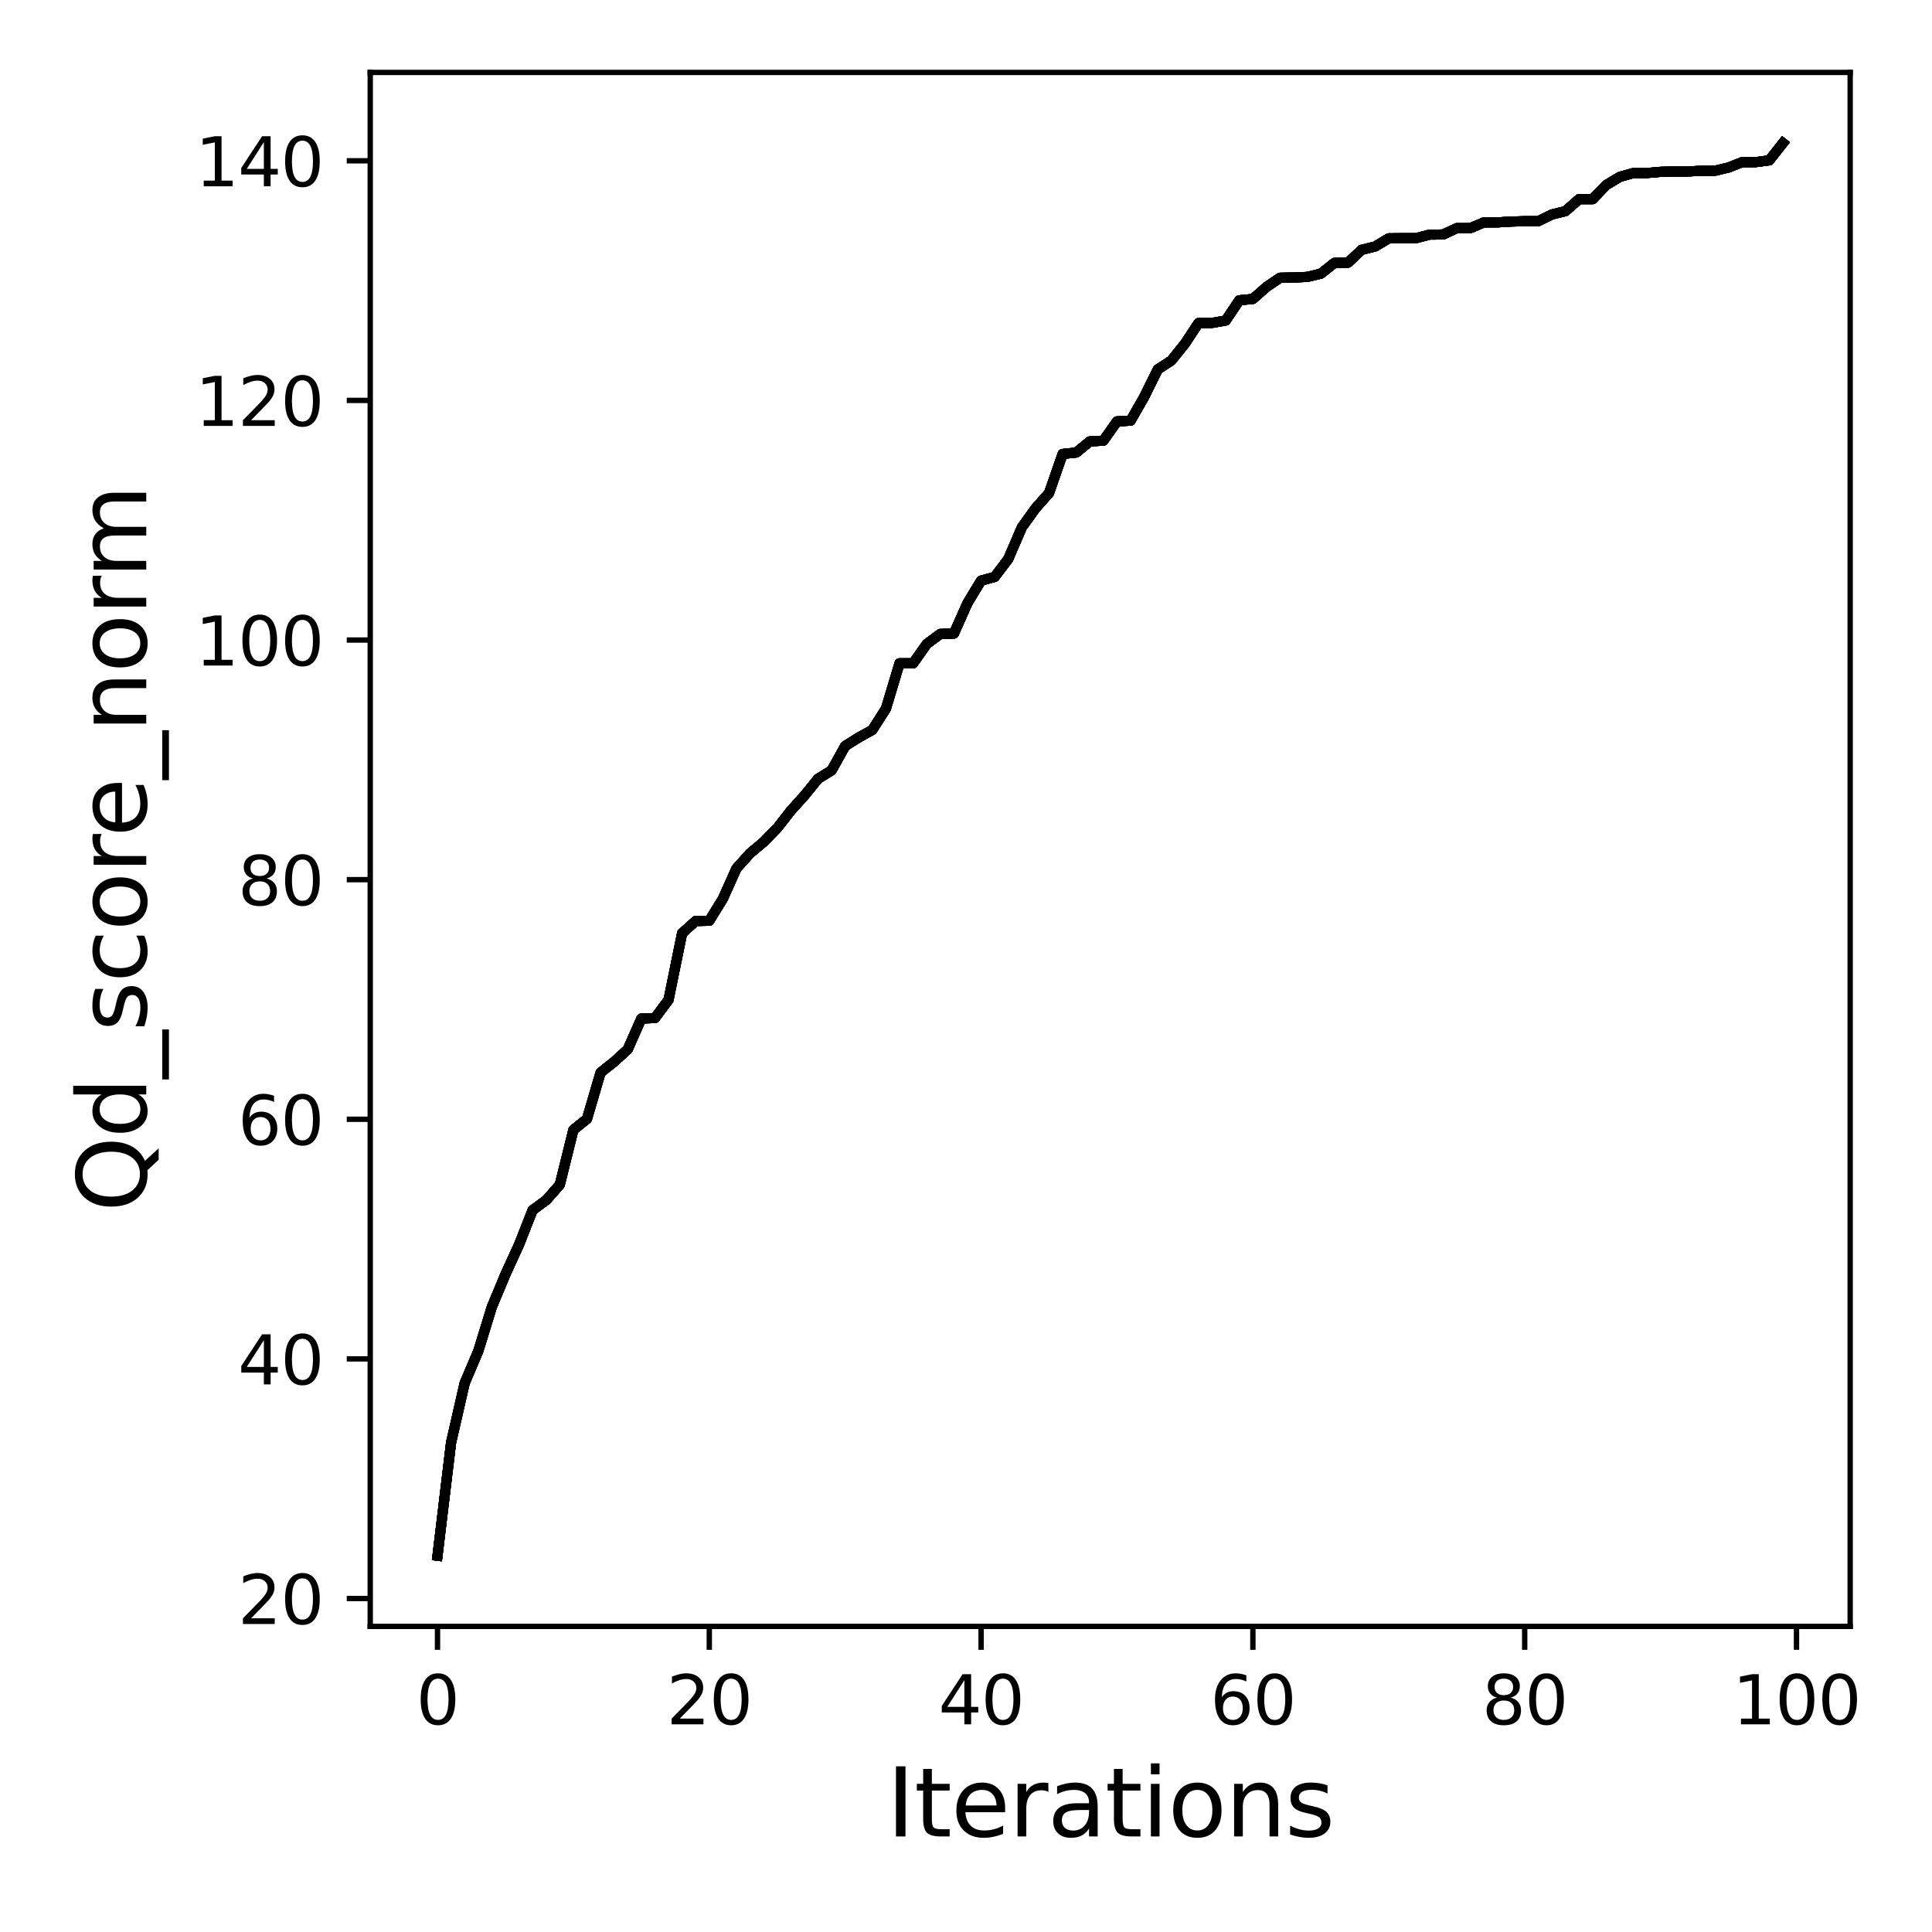 <?xml version="1.0" encoding="utf-8" standalone="no"?>
<!DOCTYPE svg PUBLIC "-//W3C//DTD SVG 1.1//EN"
  "http://www.w3.org/Graphics/SVG/1.1/DTD/svg11.dtd">
<svg xmlns:xlink="http://www.w3.org/1999/xlink" width="288pt" height="288pt" viewBox="0 0 288 288" xmlns="http://www.w3.org/2000/svg" version="1.1">
 <defs>
  <style type="text/css">*{stroke-linejoin: round; stroke-linecap: butt}</style>
 </defs>
 <g id="figure_1">
  <g id="patch_1">
   <path d="M 0 288 
L 288 288 
L 288 0 
L 0 0 
z
" style="fill: #ffffff"/>
  </g>
  <g id="axes_1">
   <g id="patch_2">
    <path d="M 55.19 242.44 
L 275.801 242.44 
L 275.801 10.8 
L 55.19 10.8 
z
" style="fill: #ffffff"/>
   </g>
   <g id="matplotlib.axis_1">
    <g id="xtick_1">
     <g id="line2d_1">
      <defs>
       <path id="mc9f9f15ee2" d="M 0 0 
L 0 3.5 
" style="stroke: #000000; stroke-width: 0.8"/>
      </defs>
      <g>
       <use xlink:href="#mc9f9f15ee2" x="65.218" y="242.44" style="stroke: #000000; stroke-width: 0.8"/>
      </g>
     </g>
     <g id="text_1">
      <!-- 0 -->
      <g transform="translate(62.037 257.038) scale(0.1 -0.1)">
       <defs>
        <path id="DejaVuSans-30" d="M 2034 4250 
Q 1547 4250 1301 3770 
Q 1056 3291 1056 2328 
Q 1056 1369 1301 889 
Q 1547 409 2034 409 
Q 2525 409 2770 889 
Q 3016 1369 3016 2328 
Q 3016 3291 2770 3770 
Q 2525 4250 2034 4250 
z
M 2034 4750 
Q 2819 4750 3233 4129 
Q 3647 3509 3647 2328 
Q 3647 1150 3233 529 
Q 2819 -91 2034 -91 
Q 1250 -91 836 529 
Q 422 1150 422 2328 
Q 422 3509 836 4129 
Q 1250 4750 2034 4750 
z
" transform="scale(0.016)"/>
       </defs>
       <use xlink:href="#DejaVuSans-30"/>
      </g>
     </g>
    </g>
    <g id="xtick_2">
     <g id="line2d_2">
      <g>
       <use xlink:href="#mc9f9f15ee2" x="105.734" y="242.44" style="stroke: #000000; stroke-width: 0.8"/>
      </g>
     </g>
     <g id="text_2">
      <!-- 20 -->
      <g transform="translate(99.371 257.038) scale(0.1 -0.1)">
       <defs>
        <path id="DejaVuSans-32" d="M 1228 531 
L 3431 531 
L 3431 0 
L 469 0 
L 469 531 
Q 828 903 1448 1529 
Q 2069 2156 2228 2338 
Q 2531 2678 2651 2914 
Q 2772 3150 2772 3378 
Q 2772 3750 2511 3984 
Q 2250 4219 1831 4219 
Q 1534 4219 1204 4116 
Q 875 4013 500 3803 
L 500 4441 
Q 881 4594 1212 4672 
Q 1544 4750 1819 4750 
Q 2544 4750 2975 4387 
Q 3406 4025 3406 3419 
Q 3406 3131 3298 2873 
Q 3191 2616 2906 2266 
Q 2828 2175 2409 1742 
Q 1991 1309 1228 531 
z
" transform="scale(0.016)"/>
       </defs>
       <use xlink:href="#DejaVuSans-32"/>
       <use xlink:href="#DejaVuSans-30" x="63.623"/>
      </g>
     </g>
    </g>
    <g id="xtick_3">
     <g id="line2d_3">
      <g>
       <use xlink:href="#mc9f9f15ee2" x="146.25" y="242.44" style="stroke: #000000; stroke-width: 0.8"/>
      </g>
     </g>
     <g id="text_3">
      <!-- 40 -->
      <g transform="translate(139.888 257.038) scale(0.1 -0.1)">
       <defs>
        <path id="DejaVuSans-34" d="M 2419 4116 
L 825 1625 
L 2419 1625 
L 2419 4116 
z
M 2253 4666 
L 3047 4666 
L 3047 1625 
L 3713 1625 
L 3713 1100 
L 3047 1100 
L 3047 0 
L 2419 0 
L 2419 1100 
L 313 1100 
L 313 1709 
L 2253 4666 
z
" transform="scale(0.016)"/>
       </defs>
       <use xlink:href="#DejaVuSans-34"/>
       <use xlink:href="#DejaVuSans-30" x="63.623"/>
      </g>
     </g>
    </g>
    <g id="xtick_4">
     <g id="line2d_4">
      <g>
       <use xlink:href="#mc9f9f15ee2" x="186.766" y="242.44" style="stroke: #000000; stroke-width: 0.8"/>
      </g>
     </g>
     <g id="text_4">
      <!-- 60 -->
      <g transform="translate(180.404 257.038) scale(0.1 -0.1)">
       <defs>
        <path id="DejaVuSans-36" d="M 2113 2584 
Q 1688 2584 1439 2293 
Q 1191 2003 1191 1497 
Q 1191 994 1439 701 
Q 1688 409 2113 409 
Q 2538 409 2786 701 
Q 3034 994 3034 1497 
Q 3034 2003 2786 2293 
Q 2538 2584 2113 2584 
z
M 3366 4563 
L 3366 3988 
Q 3128 4100 2886 4159 
Q 2644 4219 2406 4219 
Q 1781 4219 1451 3797 
Q 1122 3375 1075 2522 
Q 1259 2794 1537 2939 
Q 1816 3084 2150 3084 
Q 2853 3084 3261 2657 
Q 3669 2231 3669 1497 
Q 3669 778 3244 343 
Q 2819 -91 2113 -91 
Q 1303 -91 875 529 
Q 447 1150 447 2328 
Q 447 3434 972 4092 
Q 1497 4750 2381 4750 
Q 2619 4750 2861 4703 
Q 3103 4656 3366 4563 
z
" transform="scale(0.016)"/>
       </defs>
       <use xlink:href="#DejaVuSans-36"/>
       <use xlink:href="#DejaVuSans-30" x="63.623"/>
      </g>
     </g>
    </g>
    <g id="xtick_5">
     <g id="line2d_5">
      <g>
       <use xlink:href="#mc9f9f15ee2" x="227.283" y="242.44" style="stroke: #000000; stroke-width: 0.8"/>
      </g>
     </g>
     <g id="text_5">
      <!-- 80 -->
      <g transform="translate(220.92 257.038) scale(0.1 -0.1)">
       <defs>
        <path id="DejaVuSans-38" d="M 2034 2216 
Q 1584 2216 1326 1975 
Q 1069 1734 1069 1313 
Q 1069 891 1326 650 
Q 1584 409 2034 409 
Q 2484 409 2743 651 
Q 3003 894 3003 1313 
Q 3003 1734 2745 1975 
Q 2488 2216 2034 2216 
z
M 1403 2484 
Q 997 2584 770 2862 
Q 544 3141 544 3541 
Q 544 4100 942 4425 
Q 1341 4750 2034 4750 
Q 2731 4750 3128 4425 
Q 3525 4100 3525 3541 
Q 3525 3141 3298 2862 
Q 3072 2584 2669 2484 
Q 3125 2378 3379 2068 
Q 3634 1759 3634 1313 
Q 3634 634 3220 271 
Q 2806 -91 2034 -91 
Q 1263 -91 848 271 
Q 434 634 434 1313 
Q 434 1759 690 2068 
Q 947 2378 1403 2484 
z
M 1172 3481 
Q 1172 3119 1398 2916 
Q 1625 2713 2034 2713 
Q 2441 2713 2670 2916 
Q 2900 3119 2900 3481 
Q 2900 3844 2670 4047 
Q 2441 4250 2034 4250 
Q 1625 4250 1398 4047 
Q 1172 3844 1172 3481 
z
" transform="scale(0.016)"/>
       </defs>
       <use xlink:href="#DejaVuSans-38"/>
       <use xlink:href="#DejaVuSans-30" x="63.623"/>
      </g>
     </g>
    </g>
    <g id="xtick_6">
     <g id="line2d_6">
      <g>
       <use xlink:href="#mc9f9f15ee2" x="267.799" y="242.44" style="stroke: #000000; stroke-width: 0.8"/>
      </g>
     </g>
     <g id="text_6">
      <!-- 100 -->
      <g transform="translate(258.255 257.038) scale(0.1 -0.1)">
       <defs>
        <path id="DejaVuSans-31" d="M 794 531 
L 1825 531 
L 1825 4091 
L 703 3866 
L 703 4441 
L 1819 4666 
L 2450 4666 
L 2450 531 
L 3481 531 
L 3481 0 
L 794 0 
L 794 531 
z
" transform="scale(0.016)"/>
       </defs>
       <use xlink:href="#DejaVuSans-31"/>
       <use xlink:href="#DejaVuSans-30" x="63.623"/>
       <use xlink:href="#DejaVuSans-30" x="127.246"/>
      </g>
     </g>
    </g>
    <g id="text_7">
     <!-- Iterations -->
     <g transform="translate(132.157 273.756) scale(0.14 -0.14)">
      <defs>
       <path id="DejaVuSans-49" d="M 628 4666 
L 1259 4666 
L 1259 0 
L 628 0 
L 628 4666 
z
" transform="scale(0.016)"/>
       <path id="DejaVuSans-74" d="M 1172 4494 
L 1172 3500 
L 2356 3500 
L 2356 3053 
L 1172 3053 
L 1172 1153 
Q 1172 725 1289 603 
Q 1406 481 1766 481 
L 2356 481 
L 2356 0 
L 1766 0 
Q 1100 0 847 248 
Q 594 497 594 1153 
L 594 3053 
L 172 3053 
L 172 3500 
L 594 3500 
L 594 4494 
L 1172 4494 
z
" transform="scale(0.016)"/>
       <path id="DejaVuSans-65" d="M 3597 1894 
L 3597 1613 
L 953 1613 
Q 991 1019 1311 708 
Q 1631 397 2203 397 
Q 2534 397 2845 478 
Q 3156 559 3463 722 
L 3463 178 
Q 3153 47 2828 -22 
Q 2503 -91 2169 -91 
Q 1331 -91 842 396 
Q 353 884 353 1716 
Q 353 2575 817 3079 
Q 1281 3584 2069 3584 
Q 2775 3584 3186 3129 
Q 3597 2675 3597 1894 
z
M 3022 2063 
Q 3016 2534 2758 2815 
Q 2500 3097 2075 3097 
Q 1594 3097 1305 2825 
Q 1016 2553 972 2059 
L 3022 2063 
z
" transform="scale(0.016)"/>
       <path id="DejaVuSans-72" d="M 2631 2963 
Q 2534 3019 2420 3045 
Q 2306 3072 2169 3072 
Q 1681 3072 1420 2755 
Q 1159 2438 1159 1844 
L 1159 0 
L 581 0 
L 581 3500 
L 1159 3500 
L 1159 2956 
Q 1341 3275 1631 3429 
Q 1922 3584 2338 3584 
Q 2397 3584 2469 3576 
Q 2541 3569 2628 3553 
L 2631 2963 
z
" transform="scale(0.016)"/>
       <path id="DejaVuSans-61" d="M 2194 1759 
Q 1497 1759 1228 1600 
Q 959 1441 959 1056 
Q 959 750 1161 570 
Q 1363 391 1709 391 
Q 2188 391 2477 730 
Q 2766 1069 2766 1631 
L 2766 1759 
L 2194 1759 
z
M 3341 1997 
L 3341 0 
L 2766 0 
L 2766 531 
Q 2569 213 2275 61 
Q 1981 -91 1556 -91 
Q 1019 -91 701 211 
Q 384 513 384 1019 
Q 384 1609 779 1909 
Q 1175 2209 1959 2209 
L 2766 2209 
L 2766 2266 
Q 2766 2663 2505 2880 
Q 2244 3097 1772 3097 
Q 1472 3097 1187 3025 
Q 903 2953 641 2809 
L 641 3341 
Q 956 3463 1253 3523 
Q 1550 3584 1831 3584 
Q 2591 3584 2966 3190 
Q 3341 2797 3341 1997 
z
" transform="scale(0.016)"/>
       <path id="DejaVuSans-69" d="M 603 3500 
L 1178 3500 
L 1178 0 
L 603 0 
L 603 3500 
z
M 603 4863 
L 1178 4863 
L 1178 4134 
L 603 4134 
L 603 4863 
z
" transform="scale(0.016)"/>
       <path id="DejaVuSans-6f" d="M 1959 3097 
Q 1497 3097 1228 2736 
Q 959 2375 959 1747 
Q 959 1119 1226 758 
Q 1494 397 1959 397 
Q 2419 397 2687 759 
Q 2956 1122 2956 1747 
Q 2956 2369 2687 2733 
Q 2419 3097 1959 3097 
z
M 1959 3584 
Q 2709 3584 3137 3096 
Q 3566 2609 3566 1747 
Q 3566 888 3137 398 
Q 2709 -91 1959 -91 
Q 1206 -91 779 398 
Q 353 888 353 1747 
Q 353 2609 779 3096 
Q 1206 3584 1959 3584 
z
" transform="scale(0.016)"/>
       <path id="DejaVuSans-6e" d="M 3513 2113 
L 3513 0 
L 2938 0 
L 2938 2094 
Q 2938 2591 2744 2837 
Q 2550 3084 2163 3084 
Q 1697 3084 1428 2787 
Q 1159 2491 1159 1978 
L 1159 0 
L 581 0 
L 581 3500 
L 1159 3500 
L 1159 2956 
Q 1366 3272 1645 3428 
Q 1925 3584 2291 3584 
Q 2894 3584 3203 3211 
Q 3513 2838 3513 2113 
z
" transform="scale(0.016)"/>
       <path id="DejaVuSans-73" d="M 2834 3397 
L 2834 2853 
Q 2591 2978 2328 3040 
Q 2066 3103 1784 3103 
Q 1356 3103 1142 2972 
Q 928 2841 928 2578 
Q 928 2378 1081 2264 
Q 1234 2150 1697 2047 
L 1894 2003 
Q 2506 1872 2764 1633 
Q 3022 1394 3022 966 
Q 3022 478 2636 193 
Q 2250 -91 1575 -91 
Q 1294 -91 989 -36 
Q 684 19 347 128 
L 347 722 
Q 666 556 975 473 
Q 1284 391 1588 391 
Q 1994 391 2212 530 
Q 2431 669 2431 922 
Q 2431 1156 2273 1281 
Q 2116 1406 1581 1522 
L 1381 1569 
Q 847 1681 609 1914 
Q 372 2147 372 2553 
Q 372 3047 722 3315 
Q 1072 3584 1716 3584 
Q 2034 3584 2315 3537 
Q 2597 3491 2834 3397 
z
" transform="scale(0.016)"/>
      </defs>
      <use xlink:href="#DejaVuSans-49"/>
      <use xlink:href="#DejaVuSans-74" x="29.492"/>
      <use xlink:href="#DejaVuSans-65" x="68.701"/>
      <use xlink:href="#DejaVuSans-72" x="130.225"/>
      <use xlink:href="#DejaVuSans-61" x="171.338"/>
      <use xlink:href="#DejaVuSans-74" x="232.617"/>
      <use xlink:href="#DejaVuSans-69" x="271.826"/>
      <use xlink:href="#DejaVuSans-6f" x="299.609"/>
      <use xlink:href="#DejaVuSans-6e" x="360.791"/>
      <use xlink:href="#DejaVuSans-73" x="424.17"/>
     </g>
    </g>
   </g>
   <g id="matplotlib.axis_2">
    <g id="ytick_1">
     <g id="line2d_7">
      <defs>
       <path id="m6c718eac8f" d="M 0 0 
L -3.5 0 
" style="stroke: #000000; stroke-width: 0.8"/>
      </defs>
      <g>
       <use xlink:href="#m6c718eac8f" x="55.19" y="238.287" style="stroke: #000000; stroke-width: 0.8"/>
      </g>
     </g>
     <g id="text_8">
      <!-- 20 -->
      <g transform="translate(35.465 242.086) scale(0.1 -0.1)">
       <use xlink:href="#DejaVuSans-32"/>
       <use xlink:href="#DejaVuSans-30" x="63.623"/>
      </g>
     </g>
    </g>
    <g id="ytick_2">
     <g id="line2d_8">
      <g>
       <use xlink:href="#m6c718eac8f" x="55.19" y="202.568" style="stroke: #000000; stroke-width: 0.8"/>
      </g>
     </g>
     <g id="text_9">
      <!-- 40 -->
      <g transform="translate(35.465 206.367) scale(0.1 -0.1)">
       <use xlink:href="#DejaVuSans-34"/>
       <use xlink:href="#DejaVuSans-30" x="63.623"/>
      </g>
     </g>
    </g>
    <g id="ytick_3">
     <g id="line2d_9">
      <g>
       <use xlink:href="#m6c718eac8f" x="55.19" y="166.849" style="stroke: #000000; stroke-width: 0.8"/>
      </g>
     </g>
     <g id="text_10">
      <!-- 60 -->
      <g transform="translate(35.465 170.648) scale(0.1 -0.1)">
       <use xlink:href="#DejaVuSans-36"/>
       <use xlink:href="#DejaVuSans-30" x="63.623"/>
      </g>
     </g>
    </g>
    <g id="ytick_4">
     <g id="line2d_10">
      <g>
       <use xlink:href="#m6c718eac8f" x="55.19" y="131.13" style="stroke: #000000; stroke-width: 0.8"/>
      </g>
     </g>
     <g id="text_11">
      <!-- 80 -->
      <g transform="translate(35.465 134.929) scale(0.1 -0.1)">
       <use xlink:href="#DejaVuSans-38"/>
       <use xlink:href="#DejaVuSans-30" x="63.623"/>
      </g>
     </g>
    </g>
    <g id="ytick_5">
     <g id="line2d_11">
      <g>
       <use xlink:href="#m6c718eac8f" x="55.19" y="95.41" style="stroke: #000000; stroke-width: 0.8"/>
      </g>
     </g>
     <g id="text_12">
      <!-- 100 -->
      <g transform="translate(29.102 99.21) scale(0.1 -0.1)">
       <use xlink:href="#DejaVuSans-31"/>
       <use xlink:href="#DejaVuSans-30" x="63.623"/>
       <use xlink:href="#DejaVuSans-30" x="127.246"/>
      </g>
     </g>
    </g>
    <g id="ytick_6">
     <g id="line2d_12">
      <g>
       <use xlink:href="#m6c718eac8f" x="55.19" y="59.691" style="stroke: #000000; stroke-width: 0.8"/>
      </g>
     </g>
     <g id="text_13">
      <!-- 120 -->
      <g transform="translate(29.102 63.491) scale(0.1 -0.1)">
       <use xlink:href="#DejaVuSans-31"/>
       <use xlink:href="#DejaVuSans-32" x="63.623"/>
       <use xlink:href="#DejaVuSans-30" x="127.246"/>
      </g>
     </g>
    </g>
    <g id="ytick_7">
     <g id="line2d_13">
      <g>
       <use xlink:href="#m6c718eac8f" x="55.19" y="23.972" style="stroke: #000000; stroke-width: 0.8"/>
      </g>
     </g>
     <g id="text_14">
      <!-- 140 -->
      <g transform="translate(29.102 27.772) scale(0.1 -0.1)">
       <use xlink:href="#DejaVuSans-31"/>
       <use xlink:href="#DejaVuSans-34" x="63.623"/>
       <use xlink:href="#DejaVuSans-30" x="127.246"/>
      </g>
     </g>
    </g>
    <g id="text_15">
     <!-- Qd_score_norm -->
     <g transform="translate(21.802 180.673) rotate(-90) scale(0.14 -0.14)">
      <defs>
       <path id="DejaVuSans-51" d="M 2522 4238 
Q 1834 4238 1429 3725 
Q 1025 3213 1025 2328 
Q 1025 1447 1429 934 
Q 1834 422 2522 422 
Q 3209 422 3611 934 
Q 4013 1447 4013 2328 
Q 4013 3213 3611 3725 
Q 3209 4238 2522 4238 
z
M 3406 84 
L 4238 -825 
L 3475 -825 
L 2784 -78 
Q 2681 -84 2626 -87 
Q 2572 -91 2522 -91 
Q 1538 -91 948 567 
Q 359 1225 359 2328 
Q 359 3434 948 4092 
Q 1538 4750 2522 4750 
Q 3503 4750 4090 4092 
Q 4678 3434 4678 2328 
Q 4678 1516 4351 937 
Q 4025 359 3406 84 
z
" transform="scale(0.016)"/>
       <path id="DejaVuSans-64" d="M 2906 2969 
L 2906 4863 
L 3481 4863 
L 3481 0 
L 2906 0 
L 2906 525 
Q 2725 213 2448 61 
Q 2172 -91 1784 -91 
Q 1150 -91 751 415 
Q 353 922 353 1747 
Q 353 2572 751 3078 
Q 1150 3584 1784 3584 
Q 2172 3584 2448 3432 
Q 2725 3281 2906 2969 
z
M 947 1747 
Q 947 1113 1208 752 
Q 1469 391 1925 391 
Q 2381 391 2643 752 
Q 2906 1113 2906 1747 
Q 2906 2381 2643 2742 
Q 2381 3103 1925 3103 
Q 1469 3103 1208 2742 
Q 947 2381 947 1747 
z
" transform="scale(0.016)"/>
       <path id="DejaVuSans-5f" d="M 3263 -1063 
L 3263 -1509 
L -63 -1509 
L -63 -1063 
L 3263 -1063 
z
" transform="scale(0.016)"/>
       <path id="DejaVuSans-63" d="M 3122 3366 
L 3122 2828 
Q 2878 2963 2633 3030 
Q 2388 3097 2138 3097 
Q 1578 3097 1268 2742 
Q 959 2388 959 1747 
Q 959 1106 1268 751 
Q 1578 397 2138 397 
Q 2388 397 2633 464 
Q 2878 531 3122 666 
L 3122 134 
Q 2881 22 2623 -34 
Q 2366 -91 2075 -91 
Q 1284 -91 818 406 
Q 353 903 353 1747 
Q 353 2603 823 3093 
Q 1294 3584 2113 3584 
Q 2378 3584 2631 3529 
Q 2884 3475 3122 3366 
z
" transform="scale(0.016)"/>
       <path id="DejaVuSans-6d" d="M 3328 2828 
Q 3544 3216 3844 3400 
Q 4144 3584 4550 3584 
Q 5097 3584 5394 3201 
Q 5691 2819 5691 2113 
L 5691 0 
L 5113 0 
L 5113 2094 
Q 5113 2597 4934 2840 
Q 4756 3084 4391 3084 
Q 3944 3084 3684 2787 
Q 3425 2491 3425 1978 
L 3425 0 
L 2847 0 
L 2847 2094 
Q 2847 2600 2669 2842 
Q 2491 3084 2119 3084 
Q 1678 3084 1418 2786 
Q 1159 2488 1159 1978 
L 1159 0 
L 581 0 
L 581 3500 
L 1159 3500 
L 1159 2956 
Q 1356 3278 1631 3431 
Q 1906 3584 2284 3584 
Q 2666 3584 2933 3390 
Q 3200 3197 3328 2828 
z
" transform="scale(0.016)"/>
      </defs>
      <use xlink:href="#DejaVuSans-51"/>
      <use xlink:href="#DejaVuSans-64" x="78.711"/>
      <use xlink:href="#DejaVuSans-5f" x="142.188"/>
      <use xlink:href="#DejaVuSans-73" x="192.188"/>
      <use xlink:href="#DejaVuSans-63" x="244.287"/>
      <use xlink:href="#DejaVuSans-6f" x="299.268"/>
      <use xlink:href="#DejaVuSans-72" x="360.449"/>
      <use xlink:href="#DejaVuSans-65" x="399.312"/>
      <use xlink:href="#DejaVuSans-5f" x="460.836"/>
      <use xlink:href="#DejaVuSans-6e" x="510.836"/>
      <use xlink:href="#DejaVuSans-6f" x="574.215"/>
      <use xlink:href="#DejaVuSans-72" x="635.396"/>
      <use xlink:href="#DejaVuSans-6d" x="674.76"/>
     </g>
    </g>
   </g>
   <g id="line2d_14">
    <path d="M 65.218 231.911 
L 67.244 215.034 
L 69.269 206.175 
L 71.295 201.407 
L 73.321 194.817 
L 75.347 189.959 
L 77.373 185.53 
L 79.398 180.386 
L 81.424 178.904 
L 83.45 176.6 
L 85.476 168.42 
L 87.502 166.795 
L 89.528 159.883 
L 91.553 158.276 
L 93.579 156.419 
L 95.605 151.829 
L 97.631 151.757 
L 99.657 149.043 
L 101.682 139.113 
L 103.708 137.291 
L 105.734 137.255 
L 107.76 133.969 
L 109.786 129.451 
L 111.811 127.2 
L 113.837 125.504 
L 115.863 123.432 
L 117.889 120.842 
L 119.915 118.592 
L 121.94 116.092 
L 123.966 114.842 
L 125.992 111.198 
L 128.018 109.93 
L 130.044 108.805 
L 132.07 105.626 
L 134.095 98.875 
L 136.121 98.875 
L 138.147 96 
L 140.173 94.5 
L 142.199 94.446 
L 144.224 89.892 
L 146.25 86.552 
L 148.276 85.998 
L 150.302 83.32 
L 152.328 78.605 
L 154.353 75.783 
L 156.379 73.497 
L 158.405 67.675 
L 160.431 67.46 
L 162.457 65.799 
L 164.483 65.692 
L 166.508 62.817 
L 168.534 62.71 
L 170.56 59.173 
L 172.586 55.066 
L 174.612 53.744 
L 176.637 51.226 
L 178.663 48.154 
L 180.689 48.136 
L 182.715 47.779 
L 184.741 44.761 
L 186.766 44.564 
L 188.792 42.778 
L 190.818 41.403 
L 192.844 41.367 
L 194.87 41.278 
L 196.896 40.796 
L 198.921 39.189 
L 200.947 39.153 
L 202.973 37.242 
L 204.999 36.742 
L 207.025 35.527 
L 209.05 35.51 
L 211.076 35.51 
L 213.102 34.974 
L 215.128 34.956 
L 217.154 34.009 
L 219.179 34.009 
L 221.205 33.152 
L 223.231 33.152 
L 225.257 33.027 
L 227.283 32.974 
L 229.308 32.974 
L 231.334 31.973 
L 233.36 31.473 
L 235.386 29.687 
L 237.412 29.687 
L 239.438 27.58 
L 241.463 26.365 
L 243.489 25.794 
L 245.515 25.794 
L 247.541 25.615 
L 249.567 25.562 
L 251.592 25.562 
L 253.618 25.455 
L 255.644 25.455 
L 257.67 24.972 
L 259.696 24.169 
L 261.721 24.169 
L 263.747 23.901 
L 265.773 21.329 
" clip-path="url(#p92dd5c442e)" style="fill: none; stroke: #000000; stroke-width: 1.5; stroke-linecap: square"/>
   </g>
   <g id="line2d_15">
    <path d="M 65.218 231.911 
L 67.244 215.034 
L 69.269 206.175 
L 71.295 201.407 
L 73.321 194.817 
L 75.347 189.959 
L 77.373 185.53 
L 79.398 180.386 
L 81.424 178.904 
L 83.45 176.6 
L 85.476 168.42 
L 87.502 166.795 
L 89.528 159.883 
L 91.553 158.276 
L 93.579 156.419 
L 95.605 151.829 
L 97.631 151.757 
L 99.657 149.043 
L 101.682 139.113 
L 103.708 137.291 
L 105.734 137.255 
L 107.76 133.969 
L 109.786 129.451 
L 111.811 127.2 
L 113.837 125.504 
L 115.863 123.432 
L 117.889 120.842 
L 119.915 118.592 
L 121.94 116.092 
L 123.966 114.842 
L 125.992 111.198 
L 128.018 109.93 
L 130.044 108.805 
L 132.07 105.626 
L 134.095 98.875 
L 136.121 98.875 
L 138.147 96 
L 140.173 94.5 
L 142.199 94.446 
L 144.224 89.892 
L 146.25 86.552 
L 148.276 85.998 
L 150.302 83.32 
L 152.328 78.605 
L 154.353 75.783 
L 156.379 73.497 
L 158.405 67.675 
L 160.431 67.46 
L 162.457 65.799 
L 164.483 65.692 
L 166.508 62.817 
L 168.534 62.71 
L 170.56 59.173 
L 172.586 55.066 
L 174.612 53.744 
L 176.637 51.226 
L 178.663 48.154 
L 180.689 48.136 
L 182.715 47.779 
L 184.741 44.761 
L 186.766 44.564 
L 188.792 42.778 
L 190.818 41.403 
L 192.844 41.367 
L 194.87 41.278 
L 196.896 40.796 
L 198.921 39.189 
L 200.947 39.153 
L 202.973 37.242 
L 204.999 36.742 
L 207.025 35.527 
L 209.05 35.51 
L 211.076 35.51 
L 213.102 34.974 
L 215.128 34.956 
L 217.154 34.009 
L 219.179 34.009 
L 221.205 33.152 
L 223.231 33.152 
L 225.257 33.027 
L 227.283 32.974 
L 229.308 32.974 
L 231.334 31.973 
L 233.36 31.473 
L 235.386 29.687 
L 237.412 29.687 
L 239.438 27.58 
L 241.463 26.365 
L 243.489 25.794 
L 245.515 25.794 
L 247.541 25.615 
L 249.567 25.562 
L 251.592 25.562 
L 253.618 25.455 
L 255.644 25.455 
L 257.67 24.972 
L 259.696 24.169 
L 261.721 24.169 
L 263.747 23.901 
L 265.773 21.329 
" clip-path="url(#p92dd5c442e)" style="fill: none; stroke: #000000; stroke-width: 1.5; stroke-linecap: square"/>
   </g>
   <g id="line2d_16">
    <path d="M 65.218 231.911 
L 67.244 215.034 
L 69.269 206.175 
L 71.295 201.407 
L 73.321 194.817 
L 75.347 189.959 
L 77.373 185.53 
L 79.398 180.386 
L 81.424 178.904 
L 83.45 176.6 
L 85.476 168.42 
L 87.502 166.795 
L 89.528 159.883 
L 91.553 158.276 
L 93.579 156.419 
L 95.605 151.829 
L 97.631 151.757 
L 99.657 149.043 
L 101.682 139.113 
L 103.708 137.291 
L 105.734 137.255 
L 107.76 133.969 
L 109.786 129.451 
L 111.811 127.2 
L 113.837 125.504 
L 115.863 123.432 
L 117.889 120.842 
L 119.915 118.592 
L 121.94 116.092 
L 123.966 114.842 
L 125.992 111.198 
L 128.018 109.93 
L 130.044 108.805 
L 132.07 105.626 
L 134.095 98.875 
L 136.121 98.875 
L 138.147 96 
L 140.173 94.5 
L 142.199 94.446 
L 144.224 89.892 
L 146.25 86.552 
L 148.276 85.998 
L 150.302 83.32 
L 152.328 78.605 
L 154.353 75.783 
L 156.379 73.497 
L 158.405 67.675 
L 160.431 67.46 
L 162.457 65.799 
L 164.483 65.692 
L 166.508 62.817 
L 168.534 62.71 
L 170.56 59.173 
L 172.586 55.066 
L 174.612 53.744 
L 176.637 51.226 
L 178.663 48.154 
L 180.689 48.136 
L 182.715 47.779 
L 184.741 44.761 
L 186.766 44.564 
L 188.792 42.778 
L 190.818 41.403 
L 192.844 41.367 
L 194.87 41.278 
L 196.896 40.796 
L 198.921 39.189 
L 200.947 39.153 
L 202.973 37.242 
L 204.999 36.742 
L 207.025 35.527 
L 209.05 35.51 
L 211.076 35.51 
L 213.102 34.974 
L 215.128 34.956 
L 217.154 34.009 
L 219.179 34.009 
L 221.205 33.152 
L 223.231 33.152 
L 225.257 33.027 
L 227.283 32.974 
L 229.308 32.974 
L 231.334 31.973 
L 233.36 31.473 
L 235.386 29.687 
L 237.412 29.687 
L 239.438 27.58 
L 241.463 26.365 
L 243.489 25.794 
L 245.515 25.794 
L 247.541 25.615 
L 249.567 25.562 
L 251.592 25.562 
L 253.618 25.455 
L 255.644 25.455 
L 257.67 24.972 
L 259.696 24.169 
L 261.721 24.169 
L 263.747 23.901 
L 265.773 21.329 
" clip-path="url(#p92dd5c442e)" style="fill: none; stroke: #000000; stroke-width: 1.5; stroke-linecap: square"/>
   </g>
   <g id="line2d_17">
    <path d="M 65.218 231.911 
L 67.244 215.034 
L 69.269 206.175 
L 71.295 201.407 
L 73.321 194.817 
L 75.347 189.959 
L 77.373 185.53 
L 79.398 180.386 
L 81.424 178.904 
L 83.45 176.6 
L 85.476 168.42 
L 87.502 166.795 
L 89.528 159.883 
L 91.553 158.276 
L 93.579 156.419 
L 95.605 151.829 
L 97.631 151.757 
L 99.657 149.043 
L 101.682 139.113 
L 103.708 137.291 
L 105.734 137.255 
L 107.76 133.969 
L 109.786 129.451 
L 111.811 127.2 
L 113.837 125.504 
L 115.863 123.432 
L 117.889 120.842 
L 119.915 118.592 
L 121.94 116.092 
L 123.966 114.842 
L 125.992 111.198 
L 128.018 109.93 
L 130.044 108.805 
L 132.07 105.626 
L 134.095 98.875 
L 136.121 98.875 
L 138.147 96 
L 140.173 94.5 
L 142.199 94.446 
L 144.224 89.892 
L 146.25 86.552 
L 148.276 85.998 
L 150.302 83.32 
L 152.328 78.605 
L 154.353 75.783 
L 156.379 73.497 
L 158.405 67.675 
L 160.431 67.46 
L 162.457 65.799 
L 164.483 65.692 
L 166.508 62.817 
L 168.534 62.71 
L 170.56 59.173 
L 172.586 55.066 
L 174.612 53.744 
L 176.637 51.226 
L 178.663 48.154 
L 180.689 48.136 
L 182.715 47.779 
L 184.741 44.761 
L 186.766 44.564 
L 188.792 42.778 
L 190.818 41.403 
L 192.844 41.367 
L 194.87 41.278 
L 196.896 40.796 
L 198.921 39.189 
L 200.947 39.153 
L 202.973 37.242 
L 204.999 36.742 
L 207.025 35.527 
L 209.05 35.51 
L 211.076 35.51 
L 213.102 34.974 
L 215.128 34.956 
L 217.154 34.009 
L 219.179 34.009 
L 221.205 33.152 
L 223.231 33.152 
L 225.257 33.027 
L 227.283 32.974 
L 229.308 32.974 
L 231.334 31.973 
L 233.36 31.473 
L 235.386 29.687 
L 237.412 29.687 
L 239.438 27.58 
L 241.463 26.365 
L 243.489 25.794 
L 245.515 25.794 
L 247.541 25.615 
L 249.567 25.562 
L 251.592 25.562 
L 253.618 25.455 
L 255.644 25.455 
L 257.67 24.972 
L 259.696 24.169 
L 261.721 24.169 
L 263.747 23.901 
L 265.773 21.329 
" clip-path="url(#p92dd5c442e)" style="fill: none; stroke: #000000; stroke-width: 1.5; stroke-linecap: square"/>
   </g>
   <g id="line2d_18">
    <path d="M 65.218 231.911 
L 67.244 215.034 
L 69.269 206.175 
L 71.295 201.407 
L 73.321 194.817 
L 75.347 189.959 
L 77.373 185.53 
L 79.398 180.386 
L 81.424 178.904 
L 83.45 176.6 
L 85.476 168.42 
L 87.502 166.795 
L 89.528 159.883 
L 91.553 158.276 
L 93.579 156.419 
L 95.605 151.829 
L 97.631 151.757 
L 99.657 149.043 
L 101.682 139.113 
L 103.708 137.291 
L 105.734 137.255 
L 107.76 133.969 
L 109.786 129.451 
L 111.811 127.2 
L 113.837 125.504 
L 115.863 123.432 
L 117.889 120.842 
L 119.915 118.592 
L 121.94 116.092 
L 123.966 114.842 
L 125.992 111.198 
L 128.018 109.93 
L 130.044 108.805 
L 132.07 105.626 
L 134.095 98.875 
L 136.121 98.875 
L 138.147 96 
L 140.173 94.5 
L 142.199 94.446 
L 144.224 89.892 
L 146.25 86.552 
L 148.276 85.998 
L 150.302 83.32 
L 152.328 78.605 
L 154.353 75.783 
L 156.379 73.497 
L 158.405 67.675 
L 160.431 67.46 
L 162.457 65.799 
L 164.483 65.692 
L 166.508 62.817 
L 168.534 62.71 
L 170.56 59.173 
L 172.586 55.066 
L 174.612 53.744 
L 176.637 51.226 
L 178.663 48.154 
L 180.689 48.136 
L 182.715 47.779 
L 184.741 44.761 
L 186.766 44.564 
L 188.792 42.778 
L 190.818 41.403 
L 192.844 41.367 
L 194.87 41.278 
L 196.896 40.796 
L 198.921 39.189 
L 200.947 39.153 
L 202.973 37.242 
L 204.999 36.742 
L 207.025 35.527 
L 209.05 35.51 
L 211.076 35.51 
L 213.102 34.974 
L 215.128 34.956 
L 217.154 34.009 
L 219.179 34.009 
L 221.205 33.152 
L 223.231 33.152 
L 225.257 33.027 
L 227.283 32.974 
L 229.308 32.974 
L 231.334 31.973 
L 233.36 31.473 
L 235.386 29.687 
L 237.412 29.687 
L 239.438 27.58 
L 241.463 26.365 
L 243.489 25.794 
L 245.515 25.794 
L 247.541 25.615 
L 249.567 25.562 
L 251.592 25.562 
L 253.618 25.455 
L 255.644 25.455 
L 257.67 24.972 
L 259.696 24.169 
L 261.721 24.169 
L 263.747 23.901 
L 265.773 21.329 
" clip-path="url(#p92dd5c442e)" style="fill: none; stroke: #000000; stroke-width: 1.5; stroke-linecap: square"/>
   </g>
   <g id="line2d_19">
    <path d="M 65.218 231.911 
L 67.244 215.034 
L 69.269 206.175 
L 71.295 201.407 
L 73.321 194.817 
L 75.347 189.959 
L 77.373 185.53 
L 79.398 180.386 
L 81.424 178.904 
L 83.45 176.6 
L 85.476 168.42 
L 87.502 166.795 
L 89.528 159.883 
L 91.553 158.276 
L 93.579 156.419 
L 95.605 151.829 
L 97.631 151.757 
L 99.657 149.043 
L 101.682 139.113 
L 103.708 137.291 
L 105.734 137.255 
L 107.76 133.969 
L 109.786 129.451 
L 111.811 127.2 
L 113.837 125.504 
L 115.863 123.432 
L 117.889 120.842 
L 119.915 118.592 
L 121.94 116.092 
L 123.966 114.842 
L 125.992 111.198 
L 128.018 109.93 
L 130.044 108.805 
L 132.07 105.626 
L 134.095 98.875 
L 136.121 98.875 
L 138.147 96 
L 140.173 94.5 
L 142.199 94.446 
L 144.224 89.892 
L 146.25 86.552 
L 148.276 85.998 
L 150.302 83.32 
L 152.328 78.605 
L 154.353 75.783 
L 156.379 73.497 
L 158.405 67.675 
L 160.431 67.46 
L 162.457 65.799 
L 164.483 65.692 
L 166.508 62.817 
L 168.534 62.71 
L 170.56 59.173 
L 172.586 55.066 
L 174.612 53.744 
L 176.637 51.226 
L 178.663 48.154 
L 180.689 48.136 
L 182.715 47.779 
L 184.741 44.761 
L 186.766 44.564 
L 188.792 42.778 
L 190.818 41.403 
L 192.844 41.367 
L 194.87 41.278 
L 196.896 40.796 
L 198.921 39.189 
L 200.947 39.153 
L 202.973 37.242 
L 204.999 36.742 
L 207.025 35.527 
L 209.05 35.51 
L 211.076 35.51 
L 213.102 34.974 
L 215.128 34.956 
L 217.154 34.009 
L 219.179 34.009 
L 221.205 33.152 
L 223.231 33.152 
L 225.257 33.027 
L 227.283 32.974 
L 229.308 32.974 
L 231.334 31.973 
L 233.36 31.473 
L 235.386 29.687 
L 237.412 29.687 
L 239.438 27.58 
L 241.463 26.365 
L 243.489 25.794 
L 245.515 25.794 
L 247.541 25.615 
L 249.567 25.562 
L 251.592 25.562 
L 253.618 25.455 
L 255.644 25.455 
L 257.67 24.972 
L 259.696 24.169 
L 261.721 24.169 
L 263.747 23.901 
L 265.773 21.329 
" clip-path="url(#p92dd5c442e)" style="fill: none; stroke: #000000; stroke-width: 1.5; stroke-linecap: square"/>
   </g>
   <g id="patch_3">
    <path d="M 55.19 242.44 
L 55.19 10.8 
" style="fill: none; stroke: #000000; stroke-width: 0.8; stroke-linejoin: miter; stroke-linecap: square"/>
   </g>
   <g id="patch_4">
    <path d="M 275.801 242.44 
L 275.801 10.8 
" style="fill: none; stroke: #000000; stroke-width: 0.8; stroke-linejoin: miter; stroke-linecap: square"/>
   </g>
   <g id="patch_5">
    <path d="M 55.19 242.44 
L 275.801 242.44 
" style="fill: none; stroke: #000000; stroke-width: 0.8; stroke-linejoin: miter; stroke-linecap: square"/>
   </g>
   <g id="patch_6">
    <path d="M 55.19 10.8 
L 275.801 10.8 
" style="fill: none; stroke: #000000; stroke-width: 0.8; stroke-linejoin: miter; stroke-linecap: square"/>
   </g>
  </g>
 </g>
 <defs>
  <clipPath id="p92dd5c442e">
   <rect x="55.19" y="10.8" width="220.611" height="231.64"/>
  </clipPath>
 </defs>
</svg>
